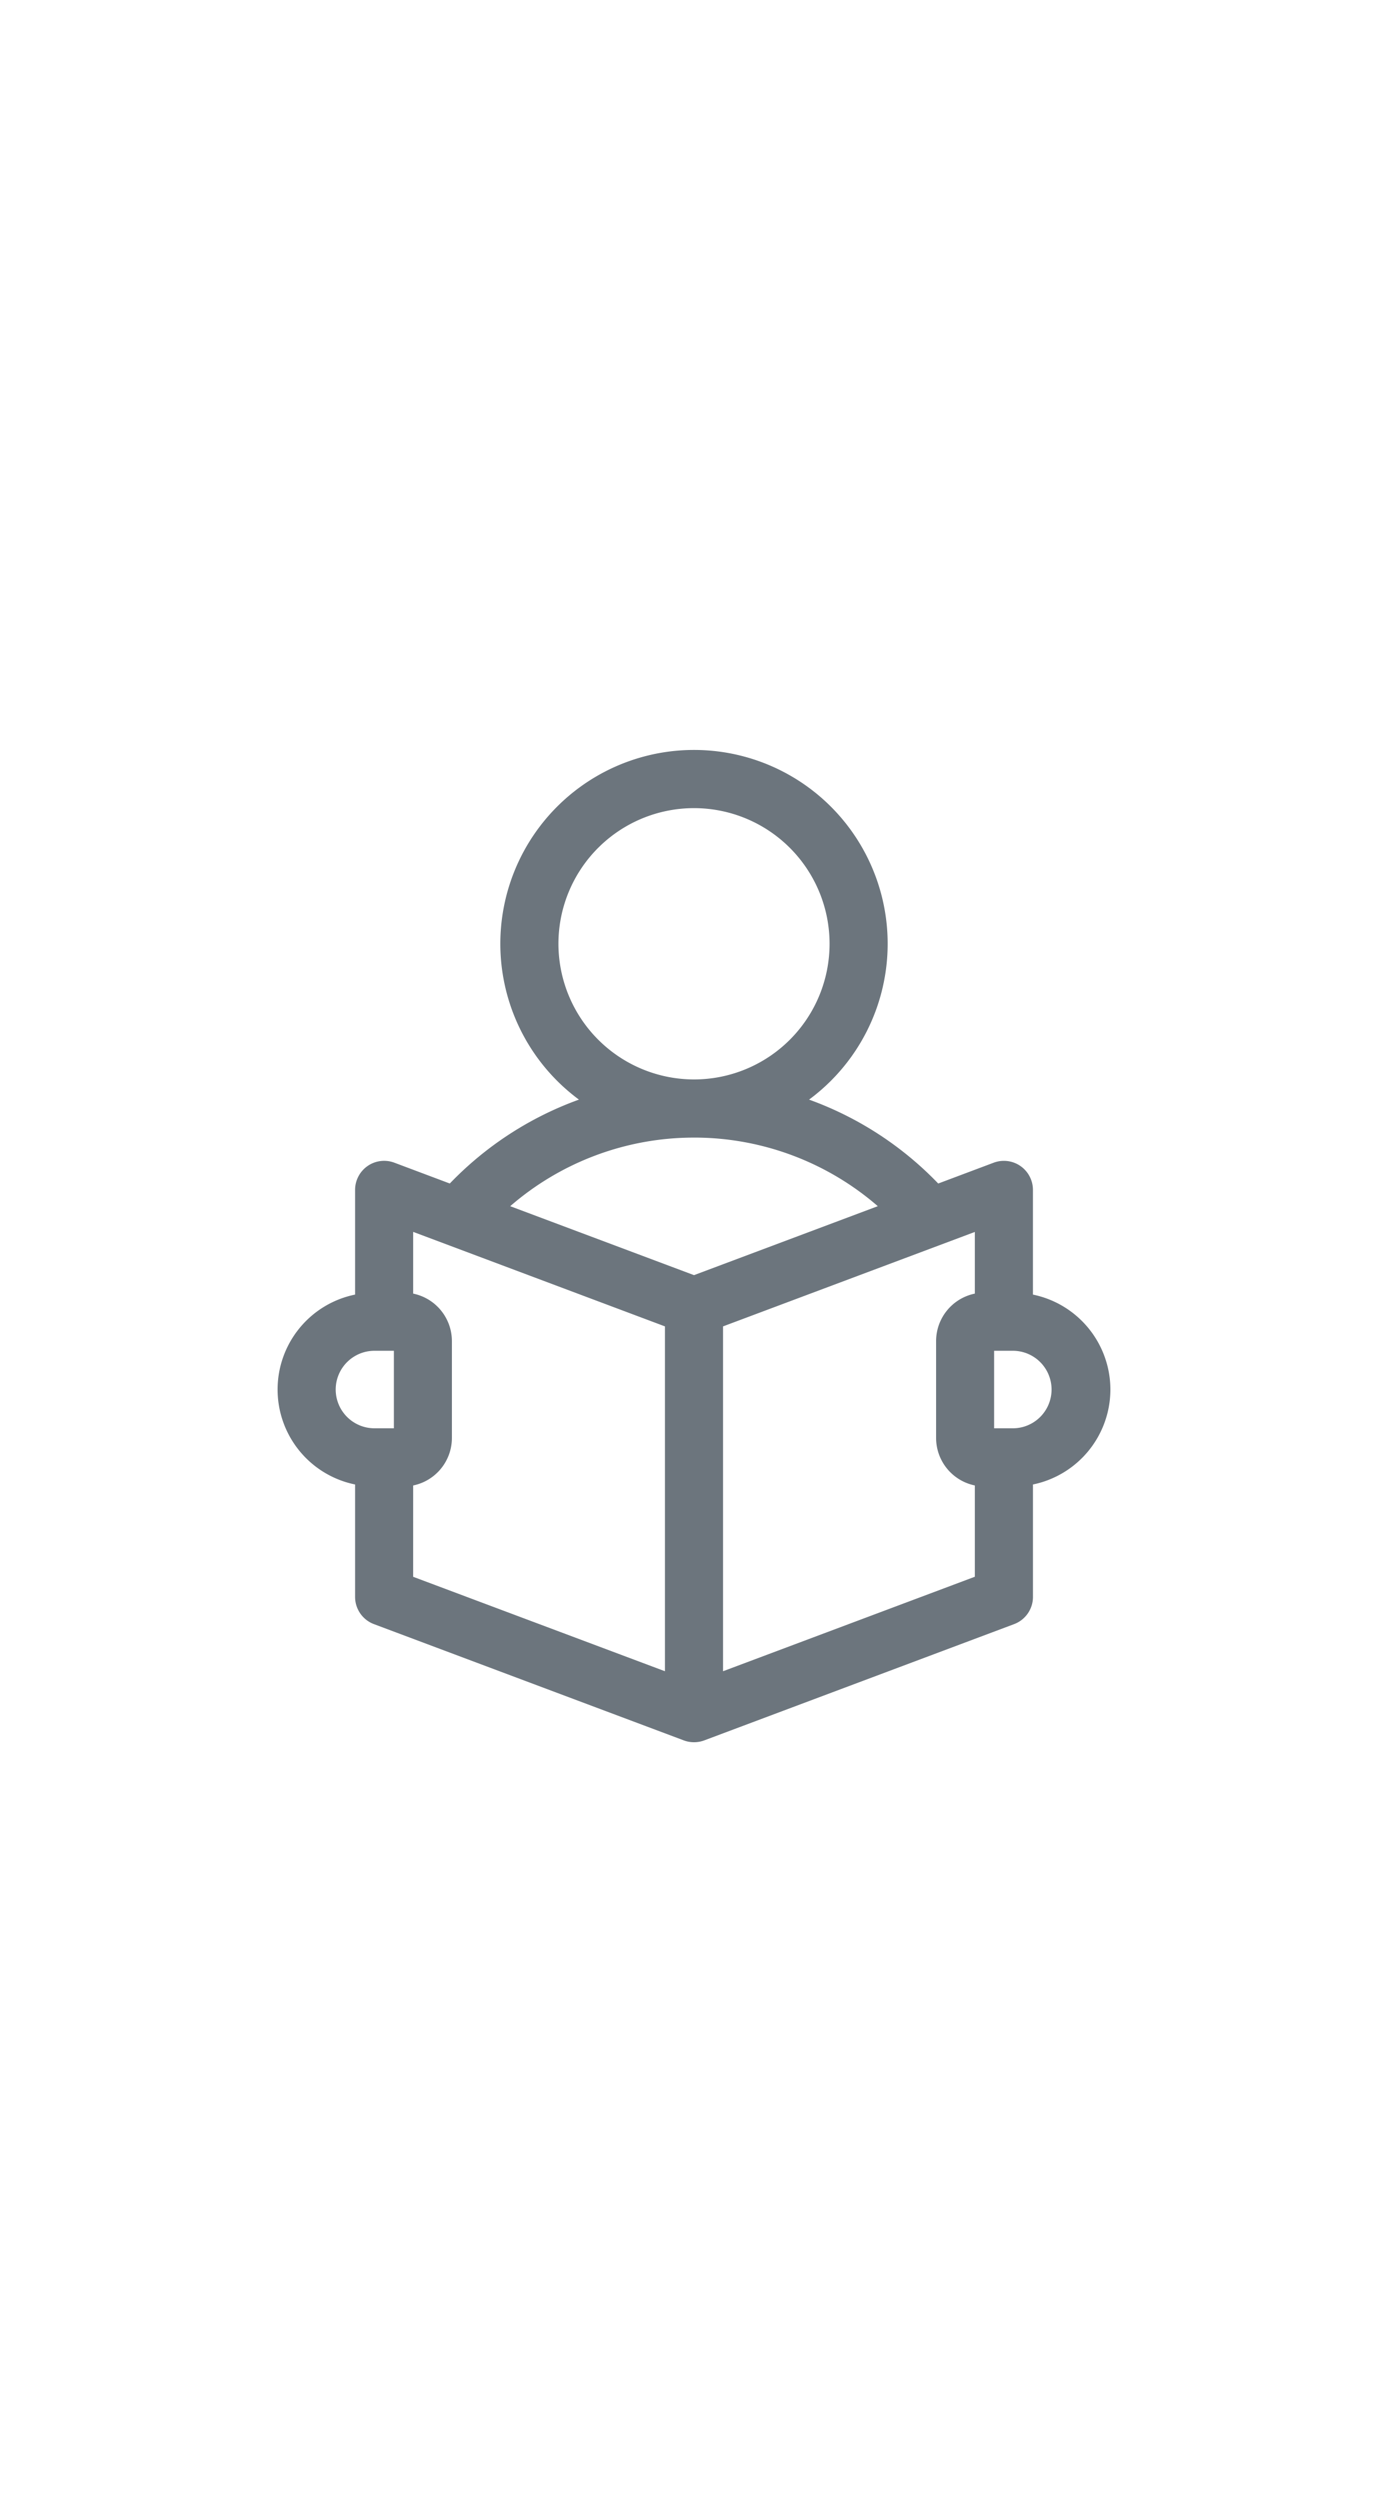 <svg xmlns="http://www.w3.org/2000/svg" width="100" height="180" viewBox="0 0 100 180">
  <g id="Group_4416" data-name="Group 4416" transform="translate(12567 -13)">
    <g id="student" transform="translate(-12587.994 67)">
      <path id="Path_26937" data-name="Path 26937" d="M100.994,46.047a6.989,6.989,0,0,0-5.581-6.836V31.674a2.093,2.093,0,0,0-2.828-1.96l-3.995,1.5a24.4,24.4,0,0,0-9.306-6.042,13.953,13.953,0,1,0-16.58,0A24.4,24.4,0,0,0,53.4,31.213l-3.995-1.5a2.093,2.093,0,0,0-2.828,1.96V39.21a6.977,6.977,0,0,0,0,13.673v8.094a2.093,2.093,0,0,0,1.358,1.96l22.326,8.372a2.117,2.117,0,0,0,1.47,0l22.326-8.372a2.093,2.093,0,0,0,1.358-1.96V52.883A6.989,6.989,0,0,0,100.994,46.047ZM61.227,13.953a9.767,9.767,0,1,1,9.767,9.767A9.779,9.779,0,0,1,61.227,13.953Zm9.767,13.953a20.2,20.2,0,0,1,13.242,4.939L70.994,37.811,57.752,32.846A20.2,20.2,0,0,1,70.994,27.907ZM45.18,46.047a2.794,2.794,0,0,1,2.791-2.791h1.4v5.581h-1.4A2.794,2.794,0,0,1,45.18,46.047Zm5.581,6.907a3.494,3.494,0,0,0,2.791-3.418V42.558a3.494,3.494,0,0,0-2.791-3.418V34.695L68.9,41.5V66.329l-18.14-6.8ZM73.087,66.329V41.5l18.14-6.8V39.14a3.494,3.494,0,0,0-2.791,3.418v6.977a3.494,3.494,0,0,0,2.791,3.418v6.573Zm20.93-17.491h-1.4V43.256h1.4a2.791,2.791,0,0,1,0,5.581Z" fill="#6c757d"/>
    </g>
    <rect id="Rectangle_17669" data-name="Rectangle 17669" width="100" height="180" transform="translate(-12567 13)" fill="none"/>
  </g>
</svg>
